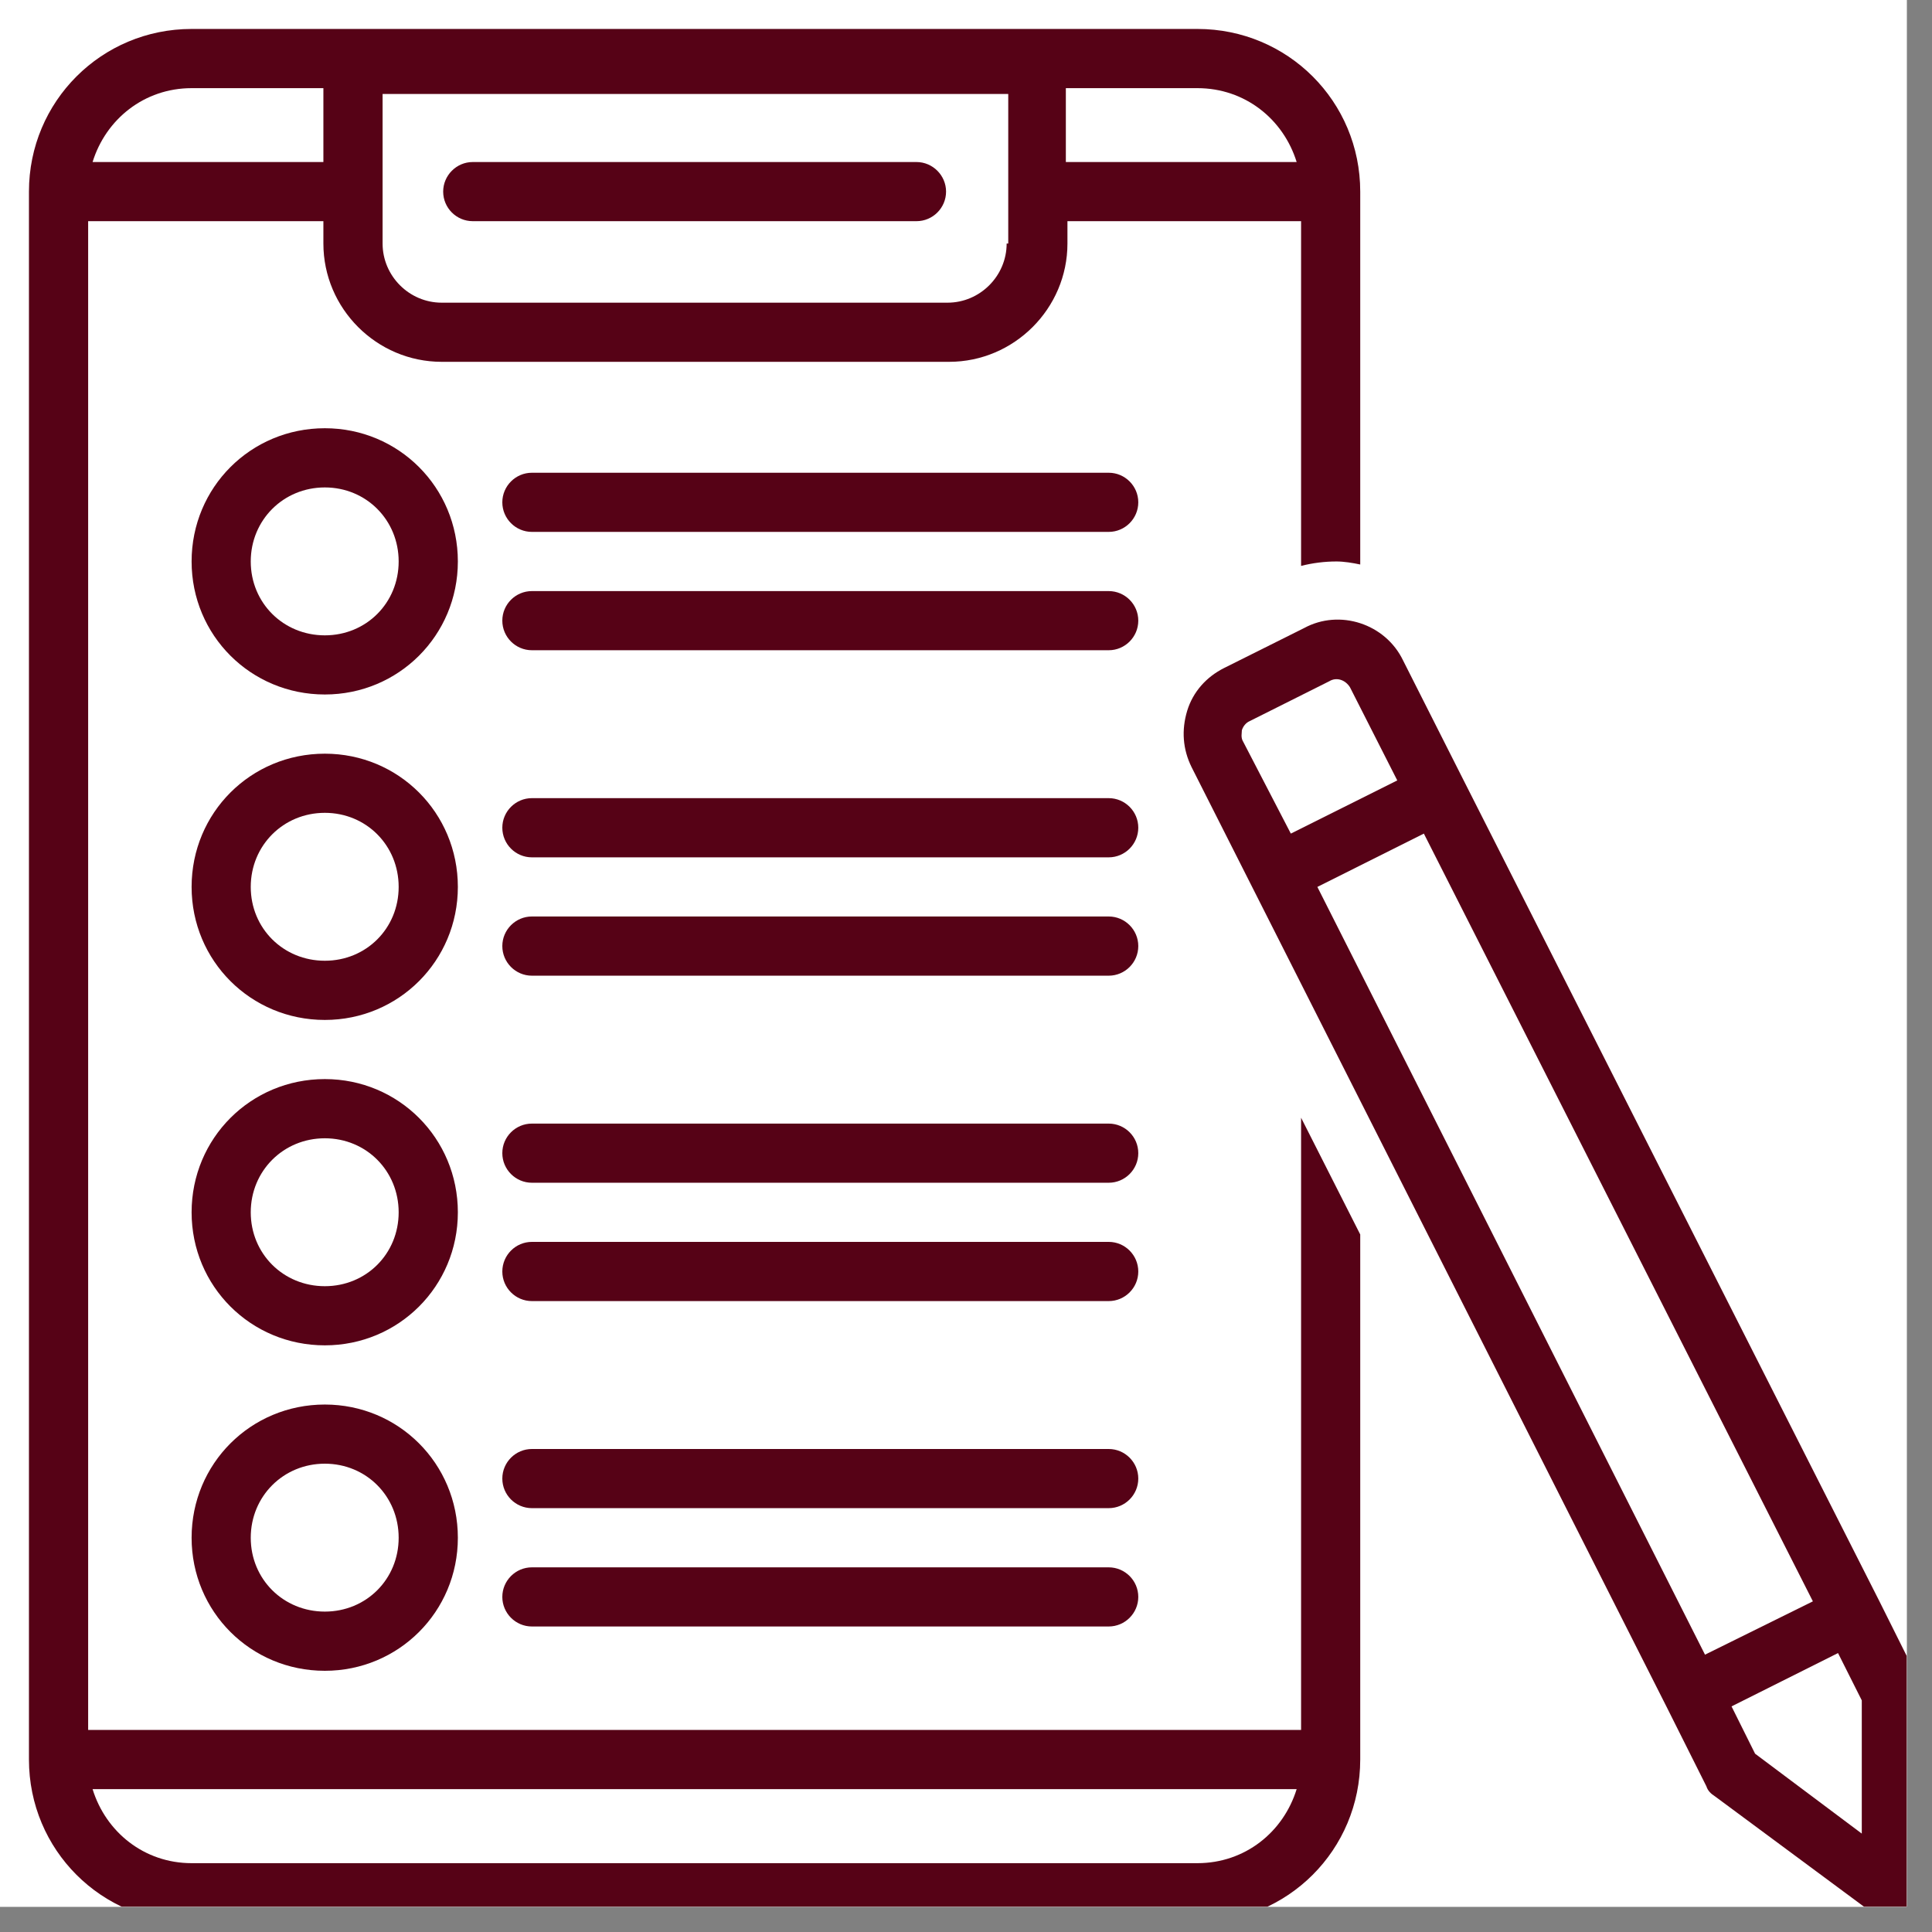 <svg xmlns="http://www.w3.org/2000/svg" xmlns:xlink="http://www.w3.org/1999/xlink" width="50" zoomAndPan="magnify" viewBox="0 0 37.5 37.5" height="50" preserveAspectRatio="xMidYMid meet" version="1.0"><rect x="0" y="0" width="37.5" height="37.5" fill="#808080" stroke="none"/><defs><clipPath id="id1"><path d="M 0 0 L 37.008 0 L 37.008 37.008 L 0 37.008 Z M 0 0 " clip-rule="nonzero"/></clipPath><clipPath id="id2"><path d="M 0.562 0.562 L 27 0.562 L 27 37.008 L 0.562 37.008 Z M 0.562 0.562 " clip-rule="nonzero"/></clipPath><clipPath id="id3"><path d="M 22 12 L 37.008 12 L 37.008 37.008 L 22 37.008 Z M 22 12 " clip-rule="nonzero"/></clipPath></defs><g clip-path="url(#id1)"><path fill="#ffffff" d="M 0 0 L 37.5 0 L 37.5 37.5 L 0 37.5 Z M 0 0 " fill-opacity="1" fill-rule="nonzero"/><path fill="#ffffff" d="M 0 0 L 37.5 0 L 37.5 37.5 L 0 37.5 Z M 0 0 " fill-opacity="1" fill-rule="nonzero"/><path fill="#ffffff" d="M 0 0 L 37.5 0 L 37.5 37.5 L 0 37.5 Z M 0 0 " fill-opacity="1" fill-rule="nonzero"/></g><path fill="#560216" d="M 21.52 9.176 L 10.324 9.176 C 10.008 9.176 9.75 9.434 9.75 9.75 C 9.75 10.066 10.008 10.324 10.324 10.324 L 21.52 10.324 C 21.836 10.324 22.094 10.066 22.094 9.75 C 22.094 9.434 21.836 9.176 21.52 9.176 Z M 21.52 9.176 " fill-opacity="1" fill-rule="nonzero"/><path fill="#560216" d="M 21.52 11.473 L 10.324 11.473 C 10.008 11.473 9.75 11.73 9.75 12.047 C 9.75 12.363 10.008 12.621 10.324 12.621 L 21.52 12.621 C 21.836 12.621 22.094 12.363 22.094 12.047 C 22.094 11.73 21.836 11.473 21.52 11.473 Z M 21.52 11.473 " fill-opacity="1" fill-rule="nonzero"/><path fill="#560216" d="M 6.305 8.312 C 4.867 8.312 3.719 9.461 3.719 10.898 C 3.719 12.332 4.867 13.48 6.305 13.48 C 7.738 13.48 8.887 12.332 8.887 10.898 C 8.887 9.461 7.738 8.312 6.305 8.312 Z M 6.305 12.332 C 5.5 12.332 4.867 11.703 4.867 10.898 C 4.867 10.094 5.5 9.461 6.305 9.461 C 7.109 9.461 7.738 10.094 7.738 10.898 C 7.738 11.703 7.109 12.332 6.305 12.332 Z M 6.305 12.332 " fill-opacity="1" fill-rule="nonzero"/><path fill="#560216" d="M 21.52 15.492 L 10.324 15.492 C 10.008 15.492 9.75 15.75 9.75 16.066 C 9.75 16.383 10.008 16.641 10.324 16.641 L 21.52 16.641 C 21.836 16.641 22.094 16.383 22.094 16.066 C 22.094 15.75 21.836 15.492 21.52 15.492 Z M 21.52 15.492 " fill-opacity="1" fill-rule="nonzero"/><path fill="#560216" d="M 21.52 17.789 L 10.324 17.789 C 10.008 17.789 9.75 18.047 9.75 18.363 C 9.75 18.68 10.008 18.938 10.324 18.938 L 21.52 18.938 C 21.836 18.938 22.094 18.68 22.094 18.363 C 22.094 18.047 21.836 17.789 21.52 17.789 Z M 21.52 17.789 " fill-opacity="1" fill-rule="nonzero"/><path fill="#560216" d="M 6.305 14.629 C 4.867 14.629 3.719 15.777 3.719 17.215 C 3.719 18.648 4.867 19.797 6.305 19.797 C 7.738 19.797 8.887 18.648 8.887 17.215 C 8.887 15.777 7.738 14.629 6.305 14.629 Z M 6.305 18.648 C 5.5 18.648 4.867 18.02 4.867 17.215 C 4.867 16.41 5.5 15.777 6.305 15.777 C 7.109 15.777 7.738 16.41 7.738 17.215 C 7.738 18.02 7.109 18.648 6.305 18.648 Z M 6.305 18.648 " fill-opacity="1" fill-rule="nonzero"/><path fill="#560216" d="M 21.52 21.809 L 10.324 21.809 C 10.008 21.809 9.75 22.066 9.75 22.383 C 9.75 22.699 10.008 22.957 10.324 22.957 L 21.52 22.957 C 21.836 22.957 22.094 22.699 22.094 22.383 C 22.094 22.066 21.836 21.809 21.52 21.809 Z M 21.52 21.809 " fill-opacity="1" fill-rule="nonzero"/><path fill="#560216" d="M 21.52 24.105 L 10.324 24.105 C 10.008 24.105 9.75 24.363 9.75 24.68 C 9.75 24.996 10.008 25.254 10.324 25.254 L 21.52 25.254 C 21.836 25.254 22.094 24.996 22.094 24.68 C 22.094 24.363 21.836 24.105 21.52 24.105 Z M 21.52 24.105 " fill-opacity="1" fill-rule="nonzero"/><path fill="#560216" d="M 6.305 20.945 C 4.867 20.945 3.719 22.094 3.719 23.531 C 3.719 24.965 4.867 26.113 6.305 26.113 C 7.738 26.113 8.887 24.965 8.887 23.531 C 8.887 22.094 7.738 20.945 6.305 20.945 Z M 6.305 24.965 C 5.5 24.965 4.867 24.336 4.867 23.531 C 4.867 22.727 5.5 22.094 6.305 22.094 C 7.109 22.094 7.738 22.727 7.738 23.531 C 7.738 24.336 7.109 24.965 6.305 24.965 Z M 6.305 24.965 " fill-opacity="1" fill-rule="nonzero"/><path fill="#560216" d="M 21.52 28.125 L 10.324 28.125 C 10.008 28.125 9.75 28.383 9.75 28.699 C 9.75 29.016 10.008 29.273 10.324 29.273 L 21.52 29.273 C 21.836 29.273 22.094 29.016 22.094 28.699 C 22.094 28.383 21.836 28.125 21.52 28.125 Z M 21.52 28.125 " fill-opacity="1" fill-rule="nonzero"/><path fill="#560216" d="M 21.52 30.422 L 10.324 30.422 C 10.008 30.422 9.75 30.68 9.75 30.996 C 9.75 31.312 10.008 31.57 10.324 31.57 L 21.52 31.57 C 21.836 31.57 22.094 31.312 22.094 30.996 C 22.094 30.68 21.836 30.422 21.52 30.422 Z M 21.52 30.422 " fill-opacity="1" fill-rule="nonzero"/><path fill="#560216" d="M 6.305 27.262 C 4.867 27.262 3.719 28.41 3.719 29.848 C 3.719 31.281 4.867 32.43 6.305 32.43 C 7.738 32.43 8.887 31.281 8.887 29.848 C 8.887 28.41 7.738 27.262 6.305 27.262 Z M 6.305 31.281 C 5.5 31.281 4.867 30.652 4.867 29.848 C 4.867 29.043 5.5 28.41 6.305 28.41 C 7.109 28.41 7.738 29.043 7.738 29.848 C 7.738 30.652 7.109 31.281 6.305 31.281 Z M 6.305 31.281 " fill-opacity="1" fill-rule="nonzero"/><path fill="#560216" d="M 9.176 4.293 L 17.789 4.293 C 18.105 4.293 18.363 4.035 18.363 3.719 C 18.363 3.406 18.105 3.145 17.789 3.145 L 9.176 3.145 C 8.859 3.145 8.602 3.406 8.602 3.719 C 8.602 4.035 8.859 4.293 9.176 4.293 Z M 9.176 4.293 " fill-opacity="1" fill-rule="nonzero"/><g clip-path="url(#id2)"><path fill="#560216" d="M 25.941 10.898 C 26.086 10.898 26.258 10.926 26.402 10.957 L 26.402 3.719 C 26.402 1.969 24.996 0.562 23.242 0.562 L 3.719 0.562 C 1.969 0.562 0.562 1.969 0.562 3.719 L 0.562 34.152 C 0.562 35.906 1.969 37.312 3.719 37.312 L 23.242 37.312 C 24.996 37.312 26.402 35.906 26.402 34.152 L 26.402 23.961 L 25.254 21.695 L 25.254 33.578 L 1.711 33.578 L 1.711 4.293 L 6.277 4.293 L 6.277 4.727 C 6.277 5.988 7.309 7.023 8.574 7.023 L 18.422 7.023 C 19.684 7.023 20.719 5.988 20.719 4.727 L 20.719 4.293 L 25.254 4.293 L 25.254 10.984 C 25.484 10.926 25.715 10.898 25.941 10.898 Z M 25.168 34.727 C 24.91 35.562 24.164 36.164 23.242 36.164 L 3.719 36.164 C 2.801 36.164 2.055 35.562 1.797 34.727 Z M 6.277 3.145 L 1.797 3.145 C 2.055 2.312 2.801 1.711 3.719 1.711 L 6.277 1.711 Z M 19.539 4.727 C 19.539 5.355 19.023 5.875 18.391 5.875 L 8.574 5.875 C 7.941 5.875 7.426 5.355 7.426 4.727 L 7.426 1.824 L 19.57 1.824 L 19.57 4.727 Z M 20.688 3.145 L 20.688 1.711 L 23.242 1.711 C 24.164 1.711 24.91 2.312 25.168 3.145 Z M 20.688 3.145 " fill-opacity="1" fill-rule="nonzero"/></g><g clip-path="url(#id3)"><path fill="#560216" d="M 37.254 32.633 L 36.48 31.082 L 28.41 15.148 L 27.234 12.82 C 26.891 12.105 26 11.816 25.312 12.191 L 23.762 12.965 C 23.418 13.137 23.156 13.426 23.043 13.797 C 22.93 14.172 22.957 14.543 23.129 14.891 L 32.344 33.121 L 33.121 34.672 C 33.148 34.758 33.207 34.816 33.293 34.871 L 36.395 37.168 C 36.508 37.254 36.625 37.285 36.738 37.285 C 36.824 37.285 36.91 37.254 36.996 37.227 C 37.199 37.141 37.312 36.938 37.312 36.711 L 37.312 32.863 C 37.312 32.777 37.285 32.691 37.254 32.633 Z M 24.133 14.402 C 24.078 14.316 24.105 14.23 24.105 14.172 C 24.133 14.086 24.191 14.027 24.25 14 L 25.801 13.223 C 25.941 13.137 26.113 13.195 26.203 13.34 L 27.121 15.148 L 25.055 16.18 Z M 33.094 32.117 L 25.57 17.215 L 27.637 16.18 L 35.188 31.082 Z M 34.066 34.039 L 33.609 33.121 L 35.676 32.086 L 36.137 33.004 L 36.137 35.59 Z M 34.066 34.039 " fill-opacity="1" fill-rule="nonzero"/></g></svg>